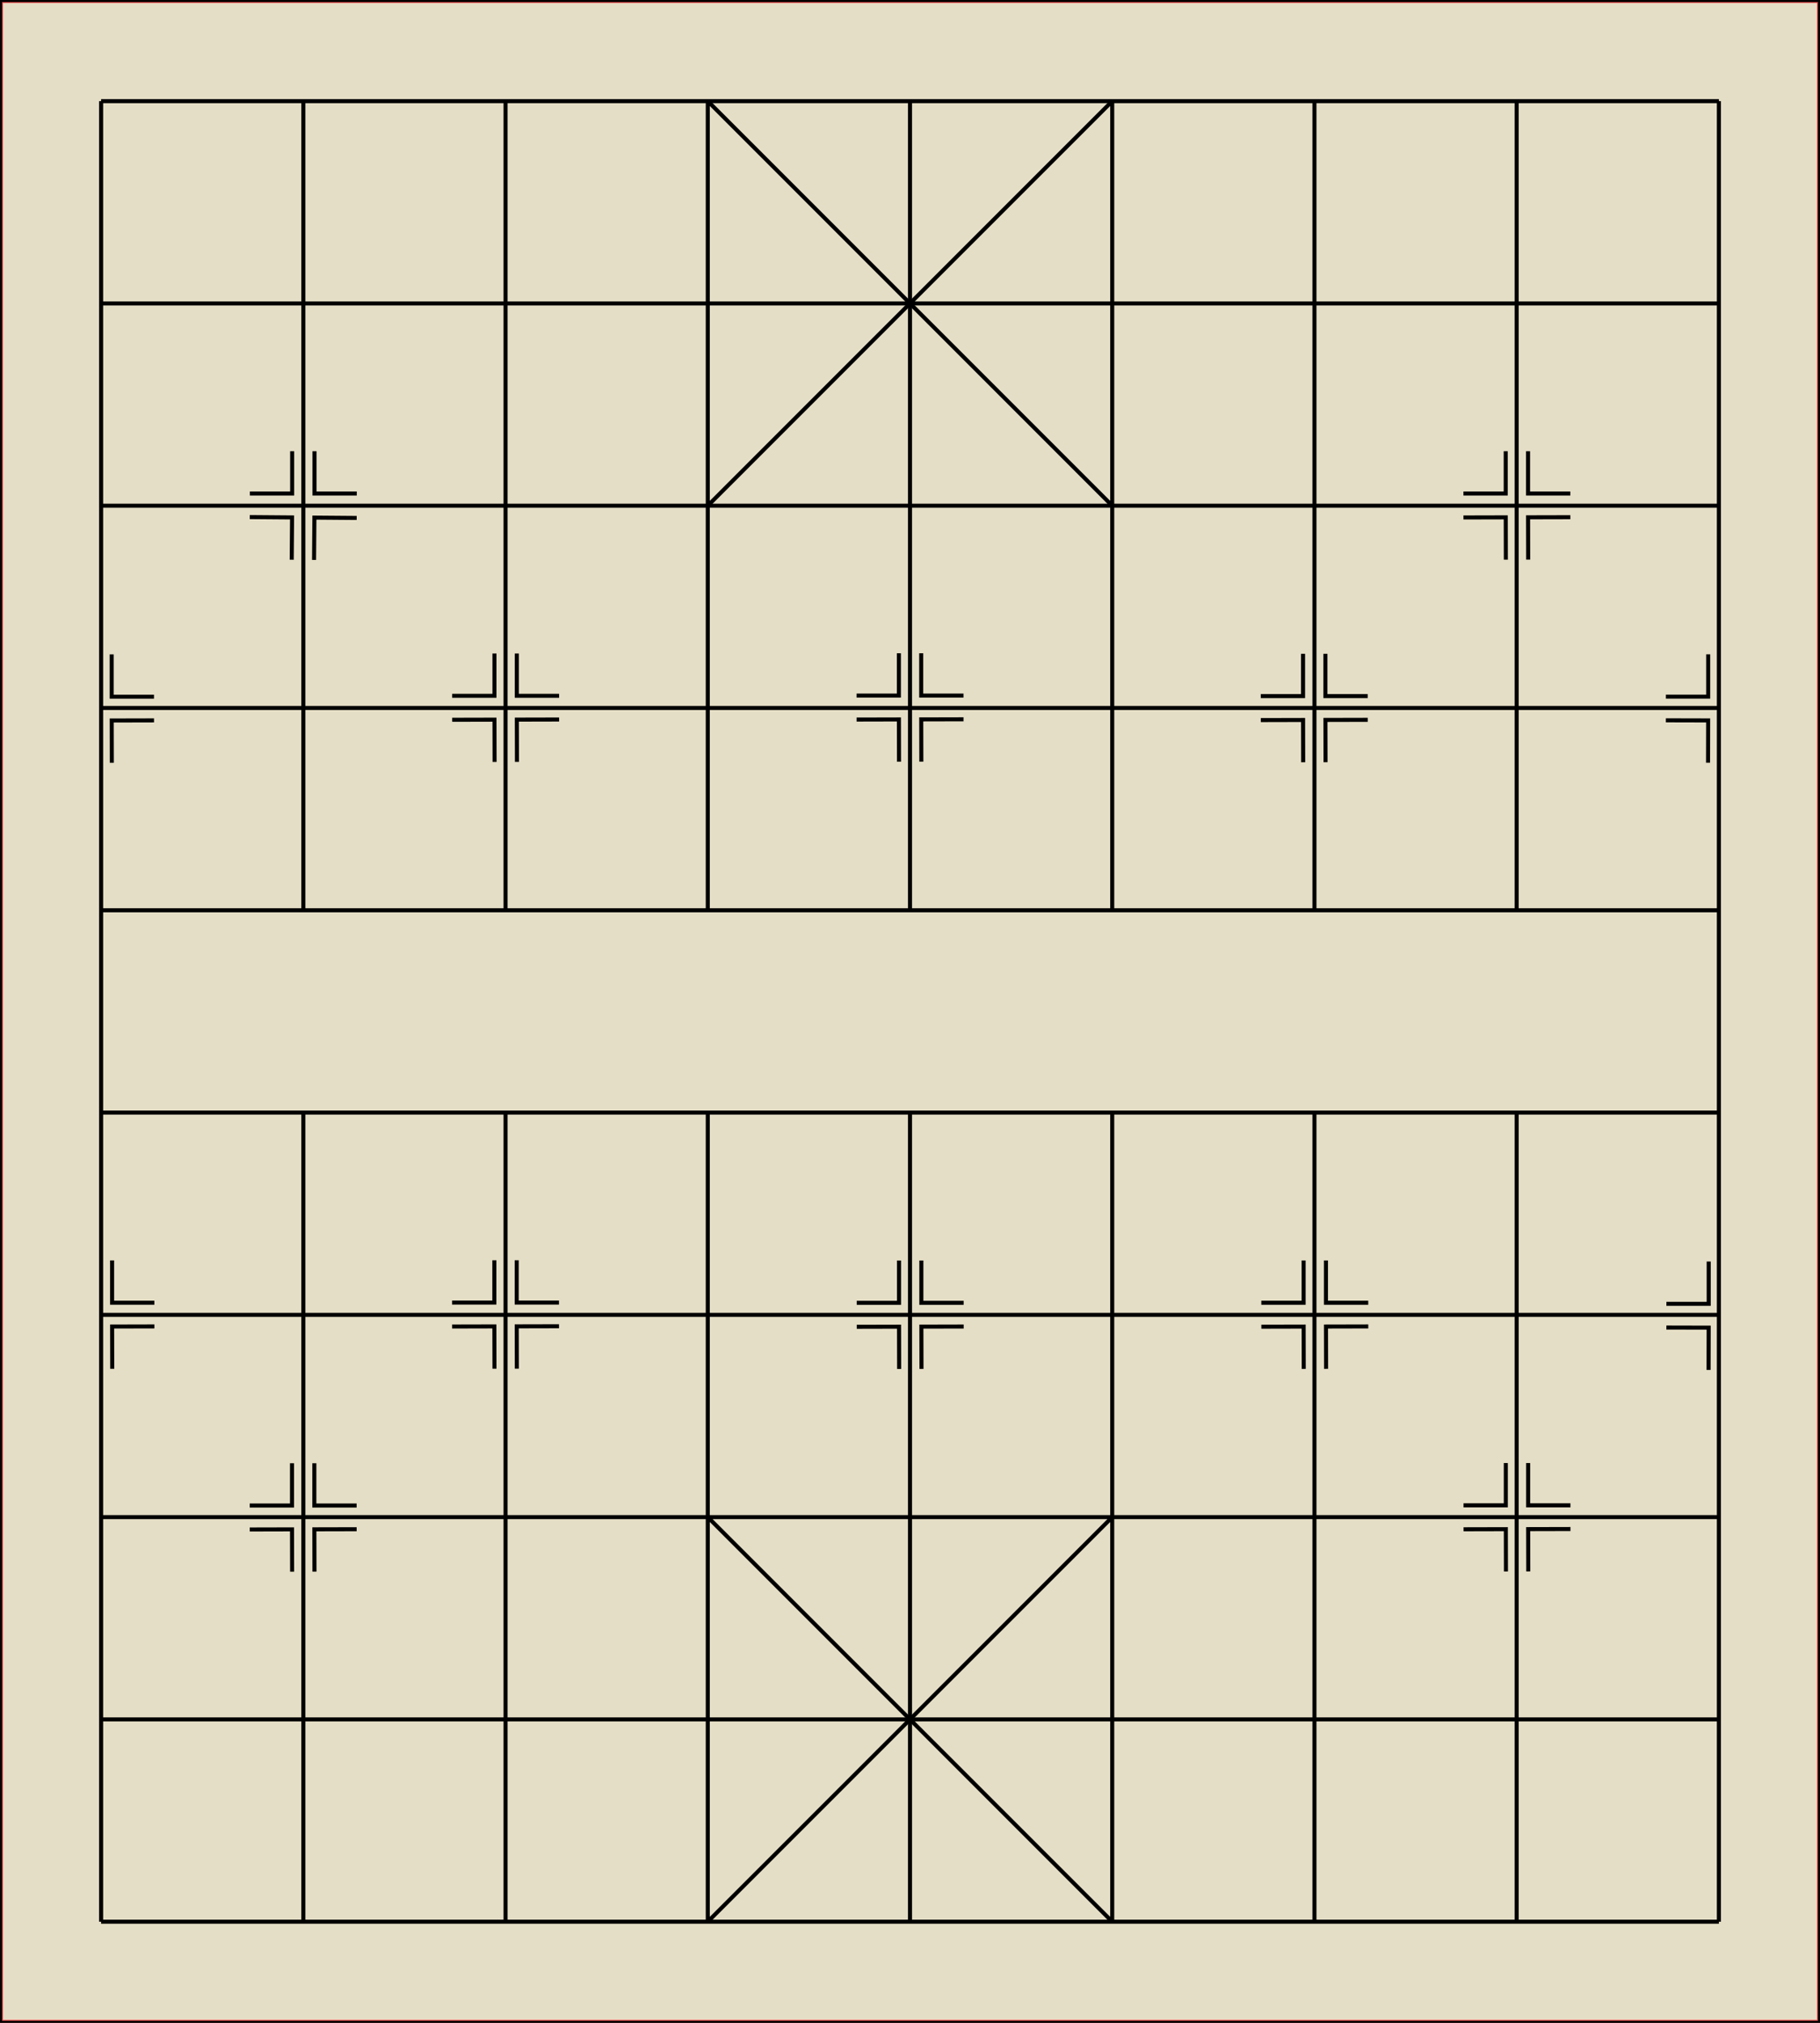 <?xml version="1.0" encoding="UTF-8" standalone="no"?>
<svg
   xmlns:dc="http://purl.org/dc/elements/1.1/"
   xmlns:cc="http://creativecommons.org/ns#"
   xmlns:rdf="http://www.w3.org/1999/02/22-rdf-syntax-ns#"
   xmlns:svg="http://www.w3.org/2000/svg"
   xmlns="http://www.w3.org/2000/svg"
   xmlns:sodipodi="http://sodipodi.sourceforge.net/DTD/sodipodi-0.dtd"
   xmlns:inkscape="http://www.inkscape.org/namespaces/inkscape"
   version="1.1"
   viewBox="0 0 900 1000"
   id="svg11724"
   sodipodi:docname="xiangqi.svg"
   inkscape:version="1.0.1 (3bc2e813f5, 2020-09-07)">
  <defs
     id="defs11728">
    <inkscape:path-effect
       oposite_fuse="false"
       fuse_paths="false"
       discard_orig_path="false"
       mode="free"
       is_visible="true"
       id="path-effect12293"
       center_point="149.937,249.868"
       end_point="142.259,249.877"
       start_point="157.615,249.858"
       effect="mirror_symmetry" />
    <inkscape:path-effect
       oposite_fuse="false"
       fuse_paths="false"
       discard_orig_path="false"
       mode="free"
       is_visible="true"
       id="path-effect12291"
       center_point="149.998,234.458"
       end_point="149.998,244.914"
       start_point="149.998,224.002"
       effect="mirror_symmetry" />
    <inkscape:path-effect
       effect="mirror_symmetry"
       start_point="157.521,249.938"
       end_point="142.259,249.877"
       center_point="149.89,249.908"
       id="path-effect12287"
       is_visible="true"
       mode="free"
       discard_orig_path="false"
       fuse_paths="false"
       oposite_fuse="false" />
    <inkscape:path-effect
       effect="mirror_symmetry"
       start_point="149.998,224.002"
       end_point="149.998,244.914"
       center_point="149.998,234.458"
       id="path-effect12285"
       is_visible="true"
       mode="free"
       discard_orig_path="false"
       fuse_paths="false"
       oposite_fuse="false" />
  </defs>
  <sodipodi:namedview
     pagecolor="#ffffff"
     bordercolor="#666666"
     borderopacity="1"
     objecttolerance="10"
     gridtolerance="10"
     guidetolerance="10"
     inkscape:pageopacity="0"
     inkscape:pageshadow="2"
     inkscape:window-width="3840"
     inkscape:window-height="2050"
     id="namedview11726"
     showgrid="false"
     inkscape:zoom="1.3350176"
     inkscape:cx="337.17285"
     inkscape:cy="458.49253"
     inkscape:window-x="-12"
     inkscape:window-y="-12"
     inkscape:window-maximized="1"
     inkscape:current-layer="svg11724"
     inkscape:document-rotation="0" />
  <path
     id="rect17904"
     style="fill:#e5dec6;fill-opacity:1;stroke:#df4a4a;stroke-width:3;stroke-linecap:round;stroke-linejoin:round;paint-order:stroke fill markers"
     d="M 0,0 H 900 V 1000 H 0 Z" />
  <rect
     width="900"
     height="1000"
     style="fill:none;stroke-width:2;stroke:black"
     id="rect11662" />
  <line
     x1="50"
     y1="50"
     x2="850"
     y2="50"
     style="stroke-width:2;stroke:black"
     id="line11664" />
  <line
     x1="50"
     y1="150"
     x2="850"
     y2="150"
     style="stroke-width:2;stroke:black"
     id="line11666" />
  <line
     x1="50"
     y1="250"
     x2="850"
     y2="250"
     style="stroke-width:2;stroke:black"
     id="line11668" />
  <line
     x1="50"
     y1="350"
     x2="850"
     y2="350"
     style="stroke-width:2;stroke:black"
     id="line11670" />
  <line
     x1="50"
     y1="450"
     x2="850"
     y2="450"
     style="stroke-width:2;stroke:black"
     id="line11672" />
  <line
     x1="50"
     y1="550"
     x2="850"
     y2="550"
     style="stroke-width:2;stroke:black"
     id="line11674" />
  <line
     x1="50"
     y1="650"
     x2="850"
     y2="650"
     style="stroke-width:2;stroke:black"
     id="line11676" />
  <line
     x1="50"
     y1="750"
     x2="850"
     y2="750"
     style="stroke-width:2;stroke:black"
     id="line11678" />
  <line
     x1="50"
     y1="850"
     x2="850"
     y2="850"
     style="stroke-width:2;stroke:black"
     id="line11680" />
  <line
     x1="50"
     y1="950"
     x2="850"
     y2="950"
     style="stroke-width:2;stroke:black"
     id="line11682" />
  <line
     x1="50"
     y1="50"
     x2="50"
     y2="950"
     style="stroke-width:2;stroke:black"
     id="line11684" />
  <line
     x1="150"
     y1="50"
     x2="150"
     y2="450"
     style="stroke-width:2;stroke:black"
     id="line11686" />
  <line
     x1="250"
     y1="50"
     x2="250"
     y2="450"
     style="stroke-width:2;stroke:black"
     id="line11688" />
  <line
     x1="350"
     y1="50"
     x2="350"
     y2="450"
     style="stroke-width:2;stroke:black"
     id="line11690" />
  <line
     x1="450"
     y1="50"
     x2="450"
     y2="450"
     style="stroke-width:2;stroke:black"
     id="line11692" />
  <line
     x1="550"
     y1="50"
     x2="550"
     y2="450"
     style="stroke-width:2;stroke:black"
     id="line11694" />
  <line
     x1="650"
     y1="50"
     x2="650"
     y2="450"
     style="stroke-width:2;stroke:black"
     id="line11696" />
  <line
     x1="750"
     y1="50"
     x2="750"
     y2="450"
     style="stroke-width:2;stroke:black"
     id="line11698" />
  <line
     x1="850"
     y1="50"
     x2="850"
     y2="950"
     style="stroke-width:2;stroke:black"
     id="line11700" />
  <line
     x1="150"
     y1="550"
     x2="150"
     y2="950"
     style="stroke-width:2;stroke:black"
     id="line11702" />
  <line
     x1="250"
     y1="550"
     x2="250"
     y2="950"
     style="stroke-width:2;stroke:black"
     id="line11704" />
  <line
     x1="350"
     y1="550"
     x2="350"
     y2="950"
     style="stroke-width:2;stroke:black"
     id="line11706" />
  <line
     x1="450"
     y1="550"
     x2="450"
     y2="950"
     style="stroke-width:2;stroke:black"
     id="line11708" />
  <line
     x1="550"
     y1="550"
     x2="550"
     y2="950"
     style="stroke-width:2;stroke:black"
     id="line11710" />
  <line
     x1="650"
     y1="550"
     x2="650"
     y2="950"
     style="stroke-width:2;stroke:black"
     id="line11712" />
  <line
     x1="750"
     y1="550"
     x2="750"
     y2="950"
     style="stroke-width:2;stroke:black"
     id="line11714" />
  <line
     x1="350"
     y1="50"
     x2="550"
     y2="250"
     style="stroke-width:2;stroke:black"
     id="line11716" />
  <line
     x1="350"
     y1="250"
     x2="550"
     y2="50"
     style="stroke-width:2;stroke:black"
     id="line11718" />
  <line
     x1="350"
     y1="750"
     x2="550"
     y2="950"
     style="stroke-width:2;stroke:black"
     id="line11720" />
  <line
     x1="350"
     y1="950"
     x2="550"
     y2="750"
     style="stroke-width:2;stroke:black"
     id="line11722" />
  <path
     style="fill:none;stroke:#000000;stroke-width:2;stroke-linecap:butt;stroke-linejoin:miter;stroke-miterlimit:4;stroke-dasharray:none;stroke-opacity:1"
     d="m 144.474,223.066 v 20.912 h -20.912 m 31.96,-20.912 v 20.912 h 20.912 m -32.177,32.726 0.169,-20.911 -20.911,-0.169 m 31.79,21.169 0.169,-20.911 20.911,0.169"
     id="path12275"
     inkscape:connector-curvature="0"
     inkscape:path-effect="#path-effect12285;#path-effect12287"
     inkscape:original-d="m 144.47415,223.06611 v 20.91182 h -20.91182"
     sodipodi:nodetypes="ccc" />
  <path
     sodipodi:nodetypes="ccc"
     inkscape:original-d="m 144.47415,223.06611 v 20.91182 h -20.91182"
     inkscape:path-effect="#path-effect12291;#path-effect12293"
     inkscape:connector-curvature="0"
     id="path12289"
     d="m 144.474,223.066 v 20.912 h -20.912 m 31.96,-20.912 v 20.912 h 20.912 m -31.897,32.704 -0.05,-20.912 -20.912,0.05 m 32.01,20.836 -0.05,-20.912 20.912,-0.05"
     style="fill:none;stroke:#000000;stroke-width:2;stroke-linecap:butt;stroke-linejoin:miter;stroke-miterlimit:4;stroke-dasharray:none;stroke-opacity:1"
     transform="translate(100.042,99.997)" />
  <path
     sodipodi:nodetypes="ccc"
     inkscape:original-d="m 144.47415,223.06611 v 20.91182 h -20.91182"
     inkscape:path-effect="#path-effect12291;#path-effect12293"
     inkscape:connector-curvature="0"
     id="path12289-0"
     d="m 144.474,223.066 v 20.912 h -20.912 m 31.96,-20.912 v 20.912 h 20.912 m -31.897,32.704 -0.05,-20.912 -20.912,0.05 m 32.01,20.836 -0.05,-20.912 20.912,-0.05"
     style="fill:none;stroke:#000000;stroke-width:2;stroke-linecap:butt;stroke-linejoin:miter;stroke-miterlimit:4;stroke-dasharray:none;stroke-opacity:1"
     transform="translate(300.023,99.887)" />
  <path
     sodipodi:nodetypes="ccc"
     inkscape:original-d="m 144.47415,223.06611 v 20.91182 h -20.91182"
     inkscape:path-effect="#path-effect12291;#path-effect12293"
     inkscape:connector-curvature="0"
     id="path12289-6"
     d="m 144.474,223.066 v 20.912 h -20.912 m 31.96,-20.912 v 20.912 h 20.912 m -31.897,32.704 -0.05,-20.912 -20.912,0.05 m 32.01,20.836 -0.05,-20.912 20.912,-0.05"
     style="fill:none;stroke:#000000;stroke-width:2;stroke-linecap:butt;stroke-linejoin:miter;stroke-miterlimit:4;stroke-dasharray:none;stroke-opacity:1"
     transform="translate(499.898,100.152)" />
  <path
     sodipodi:nodetypes="ccc"
     inkscape:original-d="m 144.47415,223.06611 v 20.91182 h -20.91182"
     inkscape:path-effect="#path-effect12291;#path-effect12293"
     inkscape:connector-curvature="0"
     id="path12289-67"
     d="m 144.474,223.066 v 20.912 h -20.912 m 31.96,-20.912 v 20.912 h 20.912 m -31.897,32.704 -0.05,-20.912 -20.912,0.05 m 32.01,20.836 -0.05,-20.912 20.912,-0.05"
     style="fill:none;stroke:#000000;stroke-width:2;stroke-linecap:butt;stroke-linejoin:miter;stroke-miterlimit:4;stroke-dasharray:none;stroke-opacity:1"
     transform="translate(600.113,-0.011)" />
  <path
     sodipodi:nodetypes="ccc"
     inkscape:original-d="m 144.47415,223.06611 v 20.91182 h -20.91182"
     inkscape:path-effect="#path-effect12291;#path-effect12293"
     inkscape:connector-curvature="0"
     id="path12289-67-7"
     d="m 144.474,223.066 v 20.912 h -20.912 m 31.96,-20.912 v 20.912 h 20.912 m -31.897,32.704 -0.05,-20.912 -20.912,0.05 m 32.01,20.836 -0.05,-20.912 20.912,-0.05"
     style="fill:none;stroke:#000000;stroke-width:2;stroke-linecap:butt;stroke-linejoin:miter;stroke-miterlimit:4;stroke-dasharray:none;stroke-opacity:1"
     transform="translate(600.158,500.187)" />
  <path
     sodipodi:nodetypes="ccc"
     inkscape:original-d="m 144.47415,223.06611 v 20.91182 h -20.91182"
     inkscape:path-effect="#path-effect12291;#path-effect12293"
     inkscape:connector-curvature="0"
     id="path12289-67-9"
     d="m 144.474,223.066 v 20.912 h -20.912 m 31.96,-20.912 v 20.912 h 20.912 m -31.897,32.704 -0.05,-20.912 -20.912,0.05 m 32.01,20.836 -0.05,-20.912 20.912,-0.05"
     style="fill:none;stroke:#000000;stroke-width:2;stroke-linecap:butt;stroke-linejoin:miter;stroke-miterlimit:4;stroke-dasharray:none;stroke-opacity:1"
     transform="translate(500.168,400.035)" />
  <path
     sodipodi:nodetypes="ccc"
     inkscape:original-d="m 144.47415,223.06611 v 20.91182 h -20.91182"
     inkscape:path-effect="#path-effect12291;#path-effect12293"
     inkscape:connector-curvature="0"
     id="path12289-67-1"
     d="m 144.474,223.066 v 20.912 h -20.912 m 31.96,-20.912 v 20.912 h 20.912 m -31.897,32.704 -0.05,-20.912 -20.912,0.05 m 32.01,20.836 -0.05,-20.912 20.912,-0.05"
     style="fill:none;stroke:#000000;stroke-width:2;stroke-linecap:butt;stroke-linejoin:miter;stroke-miterlimit:4;stroke-dasharray:none;stroke-opacity:1"
     transform="translate(300.094,400.078)" />
  <path
     sodipodi:nodetypes="ccc"
     inkscape:original-d="m 144.47415,223.06611 v 20.91182 h -20.91182"
     inkscape:path-effect="#path-effect12291;#path-effect12293"
     inkscape:connector-curvature="0"
     id="path12289-67-6"
     d="m 144.474,223.066 v 20.912 h -20.912 m 31.96,-20.912 v 20.912 h 20.912 m -31.897,32.704 -0.05,-20.912 -20.912,0.05 m 32.01,20.836 -0.05,-20.912 20.912,-0.05"
     style="fill:none;stroke:#000000;stroke-width:2;stroke-linecap:butt;stroke-linejoin:miter;stroke-miterlimit:4;stroke-dasharray:none;stroke-opacity:1"
     transform="translate(99.986,399.946)" />
  <path
     sodipodi:nodetypes="ccc"
     inkscape:original-d="m 144.47415,223.06611 v 20.91182 h -20.91182"
     inkscape:path-effect="#path-effect12291;#path-effect12293"
     inkscape:connector-curvature="0"
     id="path12289-67-7-1"
     d="m 144.474,223.066 v 20.912 h -20.912 m 31.96,-20.912 v 20.912 h 20.912 m -31.897,32.704 -0.05,-20.912 -20.912,0.05 m 32.01,20.836 -0.05,-20.912 20.912,-0.05"
     style="fill:none;stroke:#000000;stroke-width:2;stroke-linecap:butt;stroke-linejoin:miter;stroke-miterlimit:4;stroke-dasharray:none;stroke-opacity:1"
     transform="translate(-0.081,500.287)" />
  <path
     transform="translate(-100.293,100.436)"
     style="fill:none;stroke:#000000;stroke-width:2;stroke-linecap:butt;stroke-linejoin:miter;stroke-miterlimit:4;stroke-dasharray:none;stroke-opacity:1"
     d="m 155.523,223.066 v 20.912 h 20.912 m -20.848,32.678 -0.05,-20.912 20.912,-0.05"
     id="path12289-67-7-3"
     inkscape:connector-curvature="0"
     sodipodi:nodetypes="cccccc" />
  <path
     style="fill:none;stroke:#000000;stroke-width:2;stroke-linecap:butt;stroke-linejoin:miter;stroke-miterlimit:4;stroke-dasharray:none;stroke-opacity:1"
     d="m 55.431,623.096 v 20.912 h 20.912 m -20.848,32.678 -0.05,-20.912 20.912,-0.05"
     id="path12289-67-7-3-7"
     inkscape:connector-curvature="0"
     sodipodi:nodetypes="cccccc" />
  <path
     style="fill:none;stroke:#000000;stroke-width:2;stroke-linecap:butt;stroke-linejoin:miter;stroke-miterlimit:4;stroke-dasharray:none;stroke-opacity:1"
     d="m 844.709,323.47 v 20.912 h -20.912 m 20.848,32.678 0.05,-20.912 -20.912,-0.05"
     id="path12289-67-7-3-5"
     inkscape:connector-curvature="0"
     sodipodi:nodetypes="cccccc" />
  <path
     style="fill:none;stroke:#000000;stroke-width:2;stroke-linecap:butt;stroke-linejoin:miter;stroke-miterlimit:4;stroke-dasharray:none;stroke-opacity:1"
     d="m 844.96,623.649 v 20.912 h -20.912 m 20.848,32.678 0.05,-20.912 -20.912,-0.05"
     id="path12289-67-7-3-5-4"
     inkscape:connector-curvature="0"
     sodipodi:nodetypes="cccccc" />
</svg>
